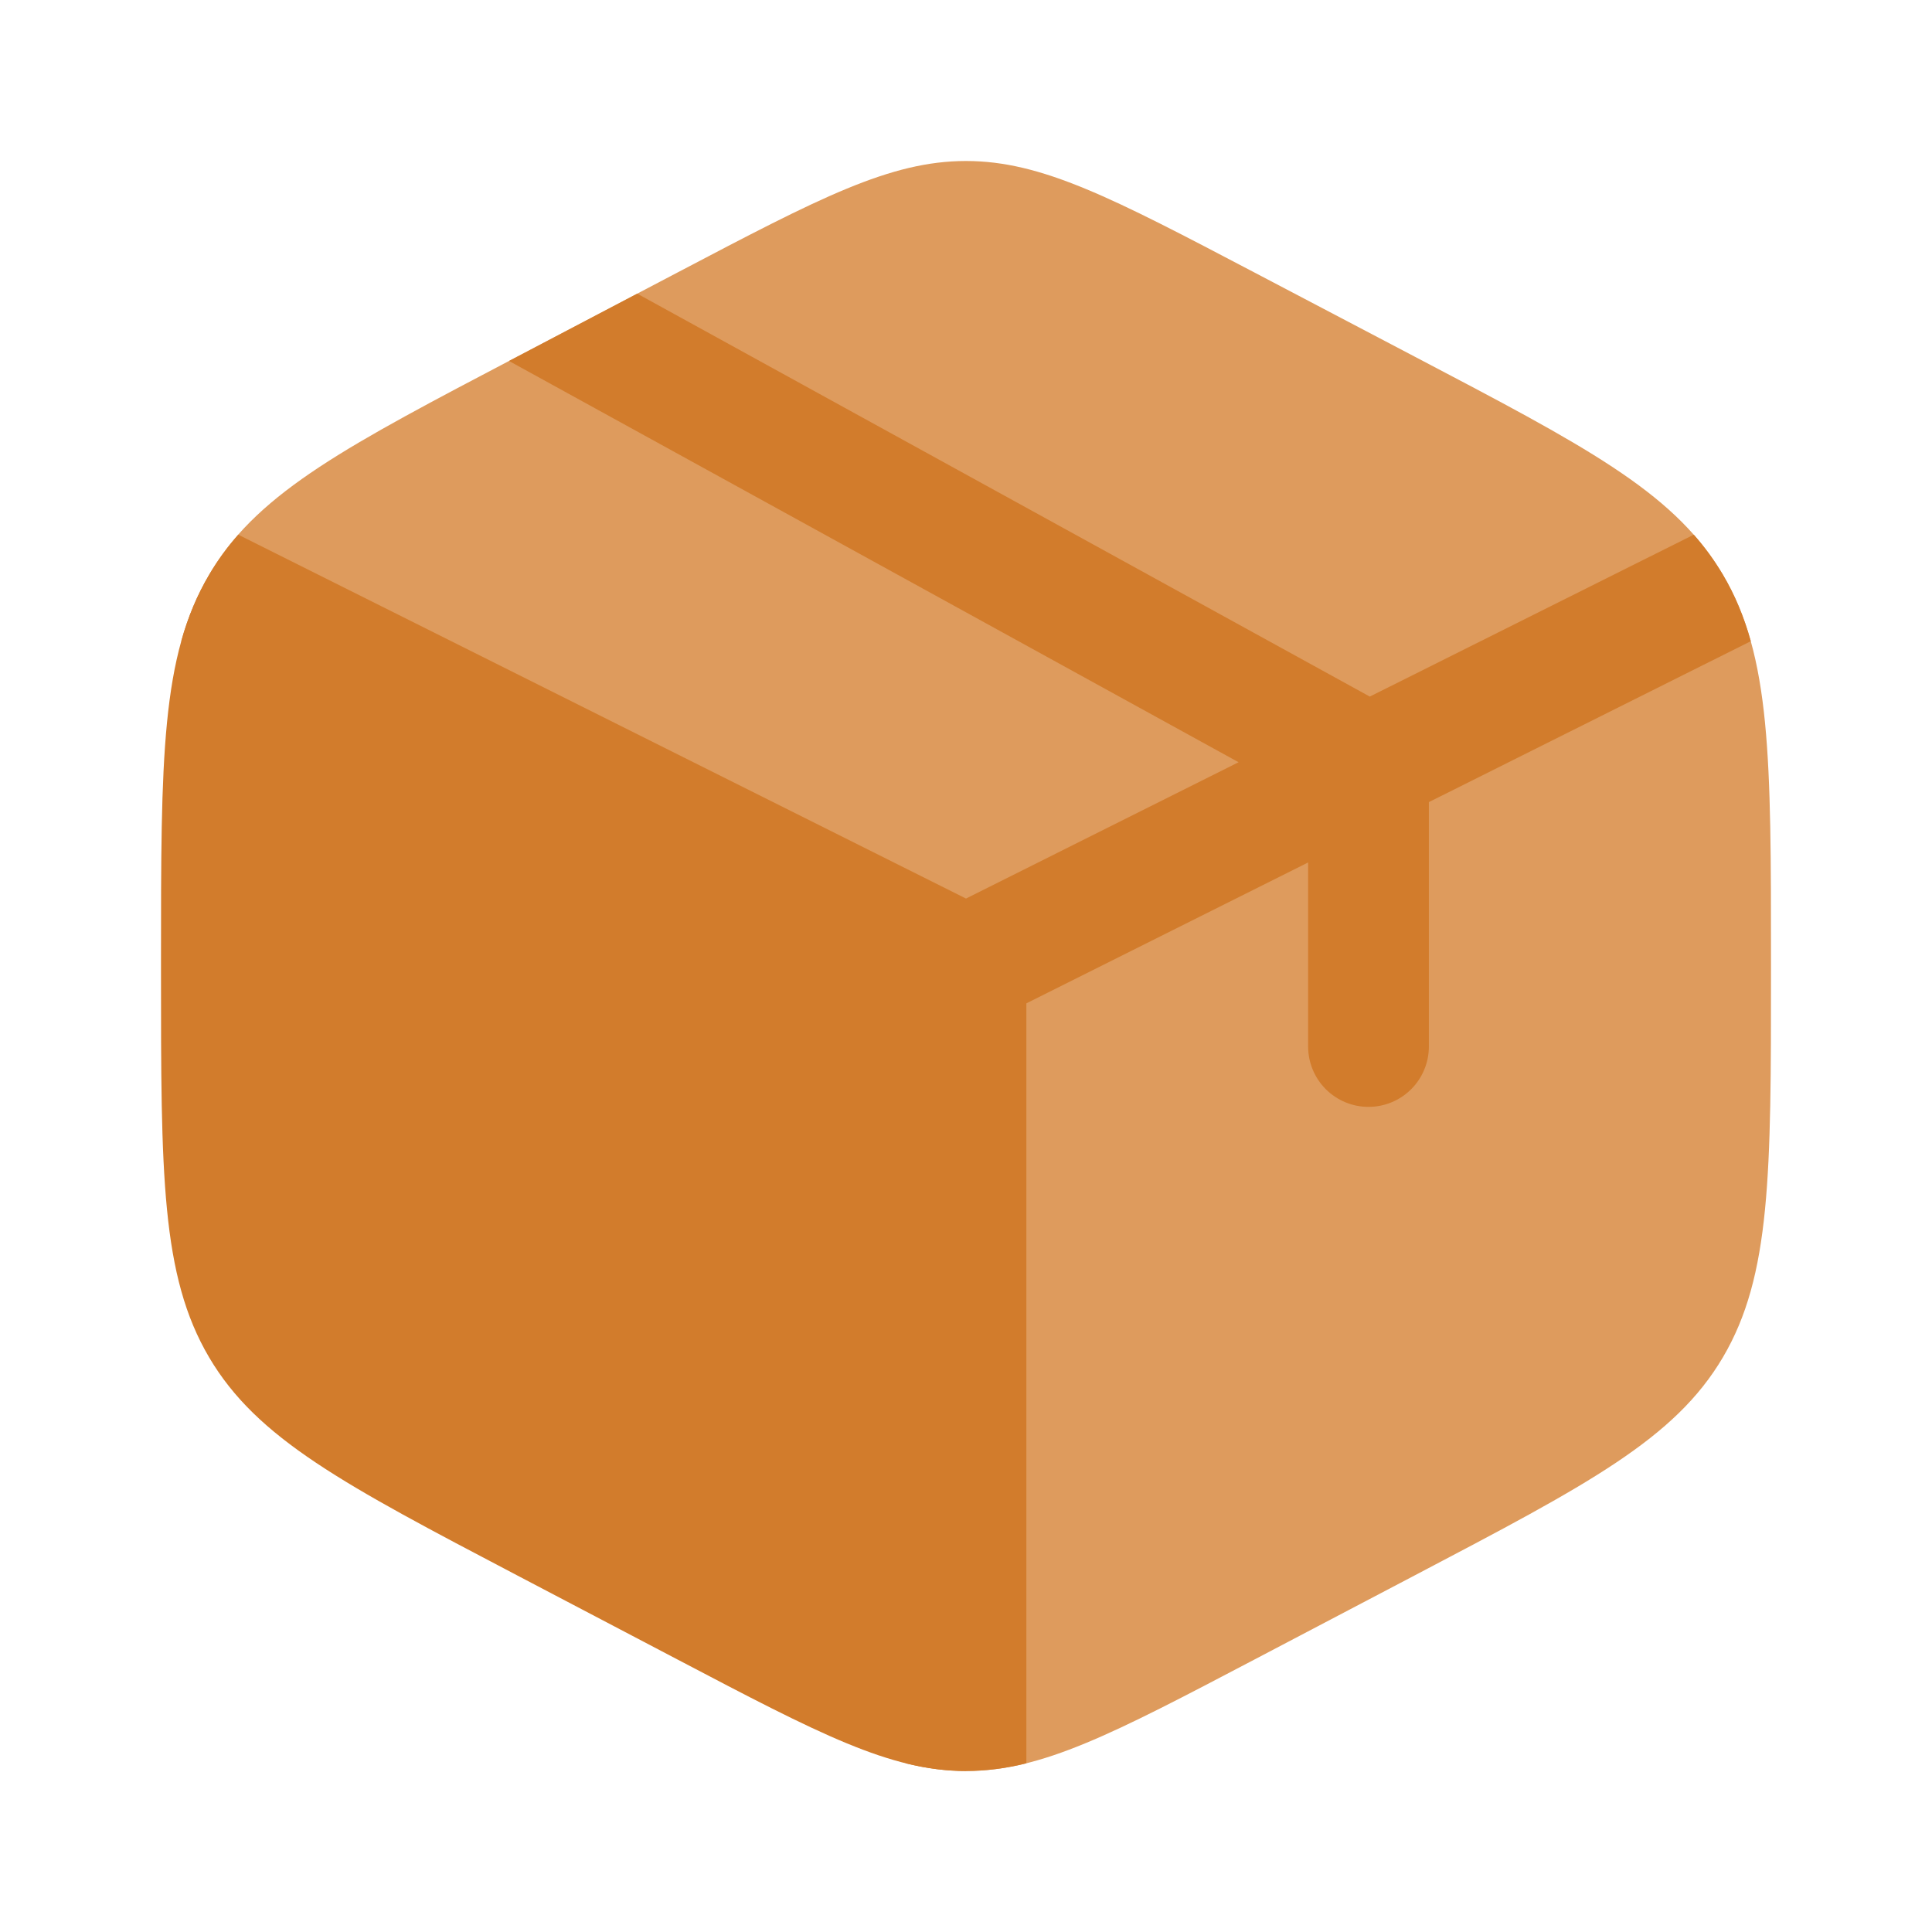 <svg width="60" height="60" viewBox="0 0 60 60" fill="none" xmlns="http://www.w3.org/2000/svg">
<path d="M21.055 51.545C25.445 53.85 27.64 55 30 55V30L6.595 17.683C6.561 17.738 6.528 17.794 6.495 17.85C5 20.385 5 23.543 5 29.855V30.148C5 36.458 5 39.615 6.492 42.15C7.987 44.688 10.678 46.1 16.055 48.922L21.055 51.545Z" fill="#D27C2C"/>
<path d="M43.943 11.08L38.943 8.455C34.555 6.152 32.36 5 30 5C27.637 5 25.445 6.15 21.055 8.455L16.055 11.08C10.795 13.84 8.105 15.25 6.595 17.68L30 30L53.405 17.683C51.89 15.25 49.205 13.84 43.943 11.08Z" fill="#DE9B5D"/>
<path d="M53.508 17.85C53.474 17.794 53.44 17.738 53.405 17.683L30 30V55C32.36 55 34.555 53.85 38.945 51.545L43.945 48.92C49.322 46.097 52.013 44.688 53.508 42.15C55 39.615 55 36.458 55 30.15V29.858C55 23.545 55 20.385 53.508 17.85Z" fill="#DE9B5D"/>
<path d="M15.807 11.21L16.058 11.08L19.79 9.12L42.54 21.633L52.602 16.605C52.945 16.992 53.245 17.405 53.508 17.85C53.883 18.485 54.163 19.16 54.373 19.913L44.375 24.91V32.5C44.375 32.997 44.178 33.474 43.826 33.826C43.474 34.178 42.997 34.375 42.5 34.375C42.003 34.375 41.526 34.178 41.174 33.826C40.822 33.474 40.625 32.997 40.625 32.5V26.785L31.875 31.16V54.76C31.262 54.917 30.633 54.998 30 55C29.38 55 28.767 54.92 28.125 54.76V31.16L5.63 19.91C5.84 19.16 6.12 18.485 6.495 17.85C6.755 17.406 7.058 16.989 7.4 16.605L30 27.905L38.465 23.672L15.807 11.21Z" fill="#D27C2C"/>
</svg>
